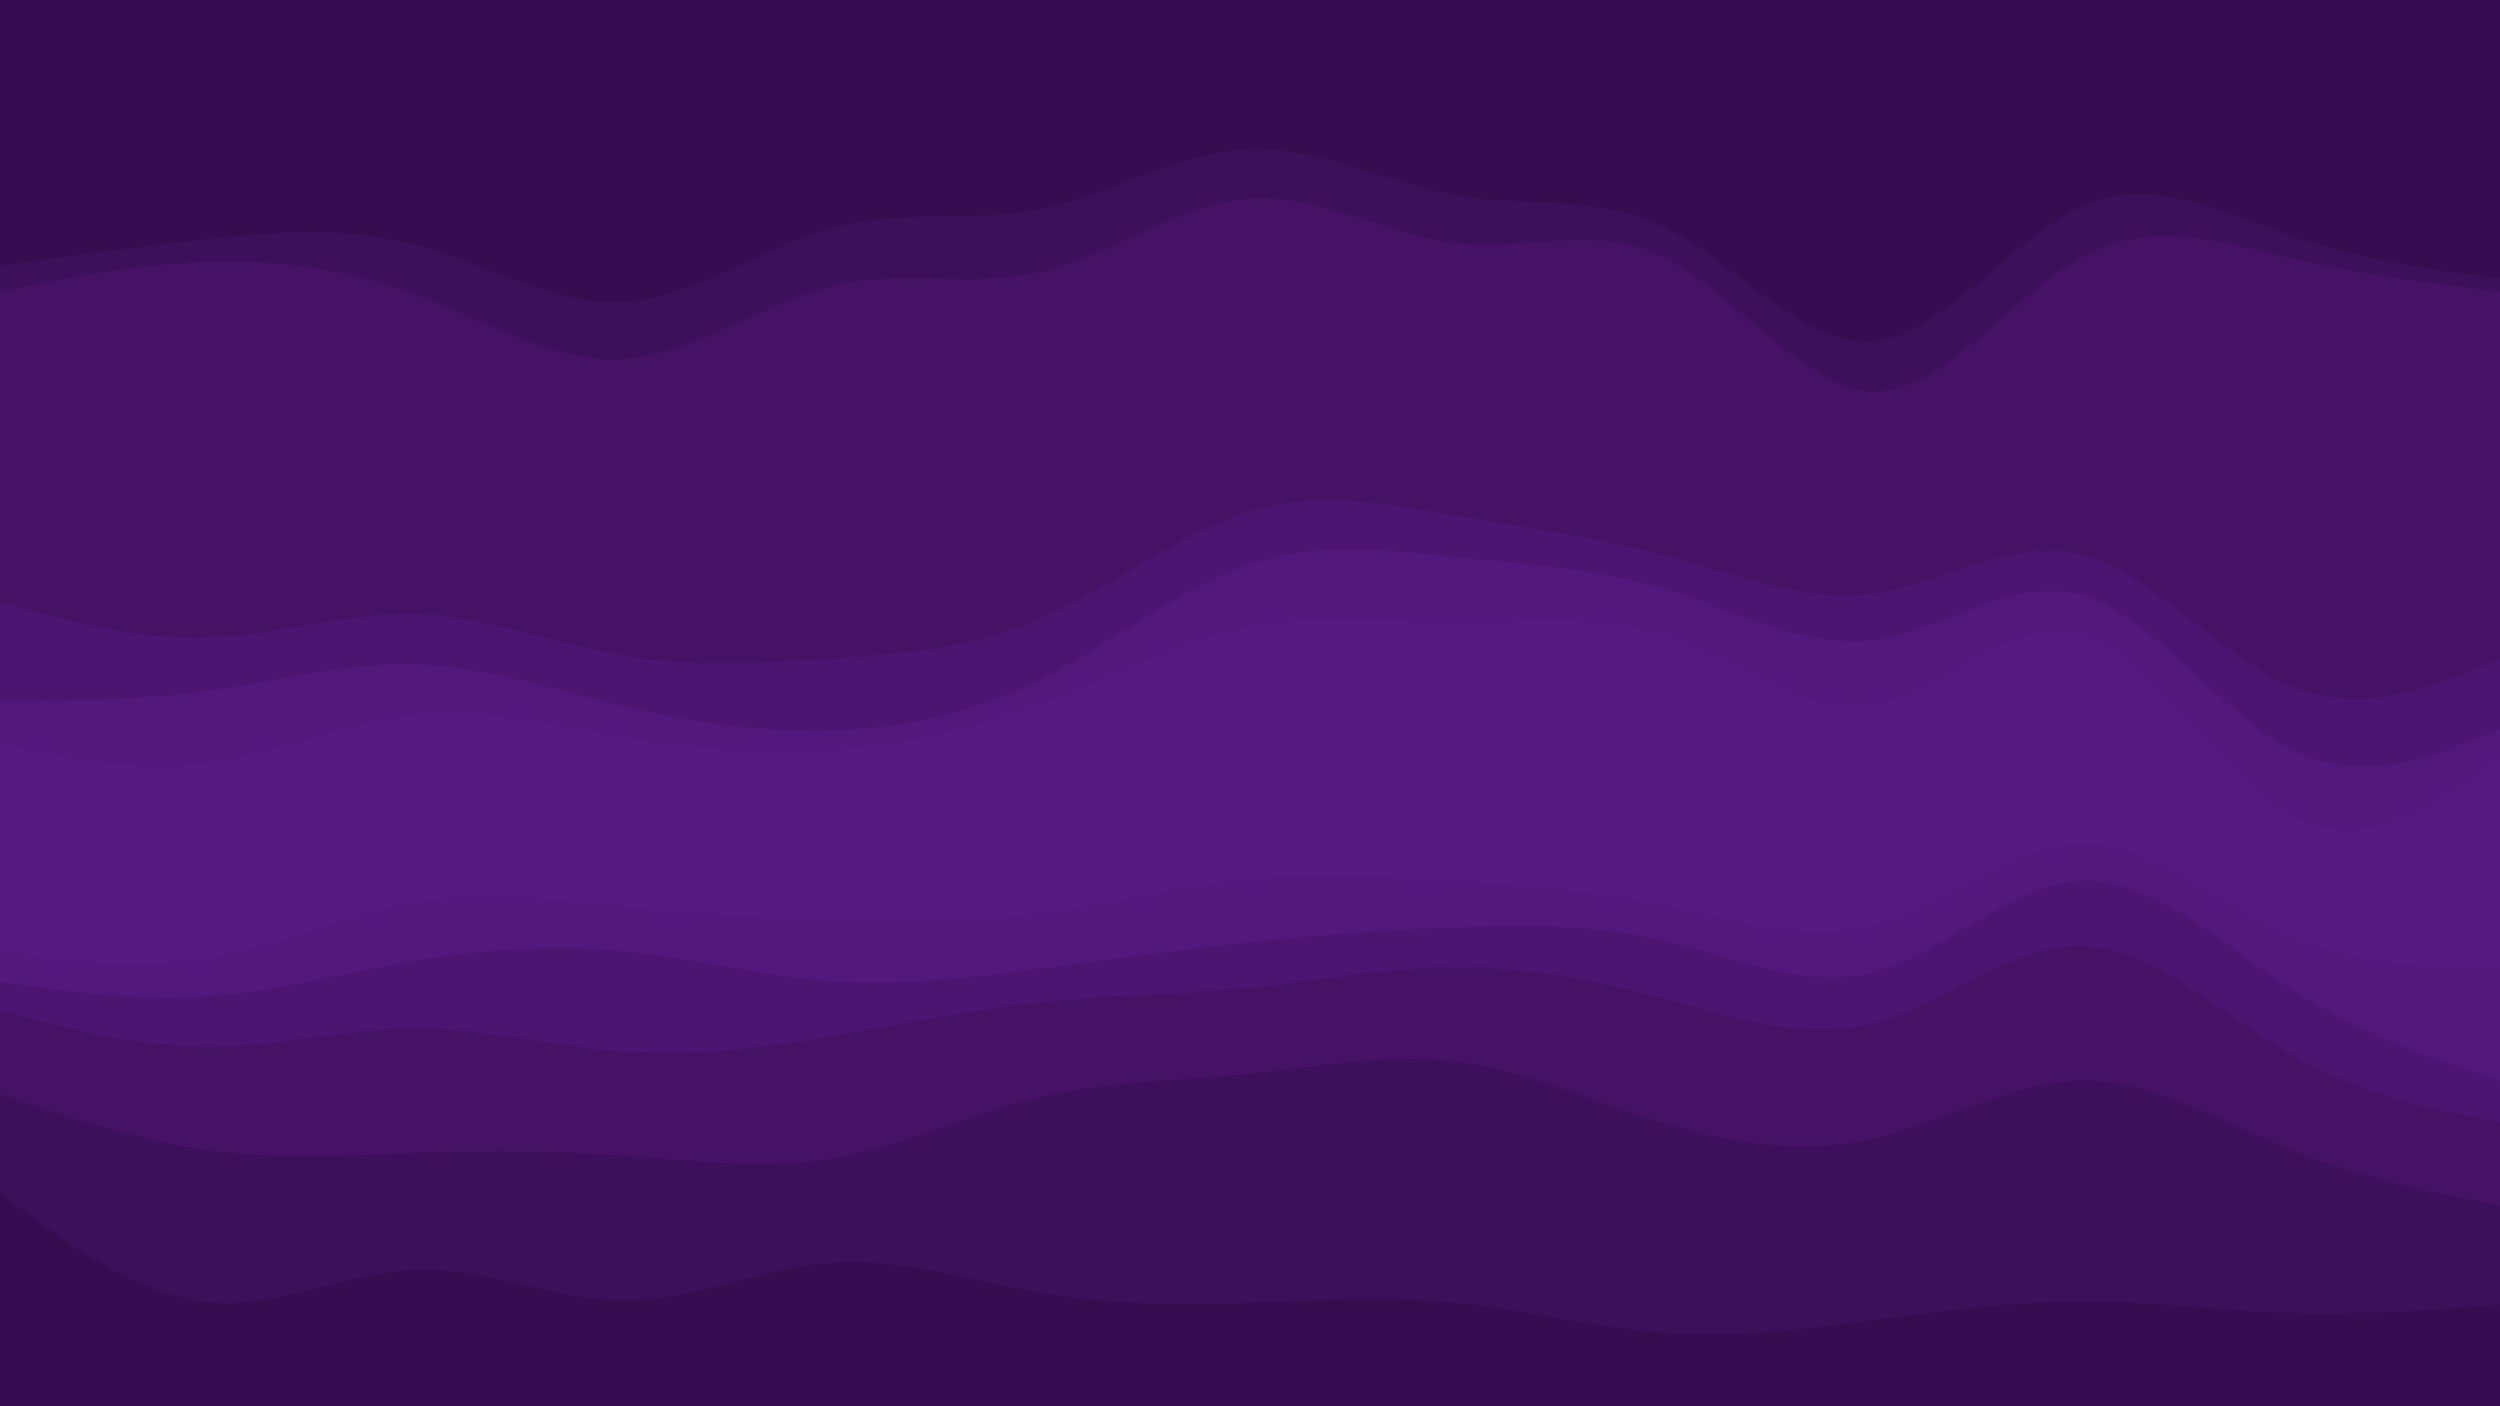<svg id="visual" viewBox="0 0 960 540" width="960" height="540" xmlns="http://www.w3.org/2000/svg" xmlns:xlink="http://www.w3.org/1999/xlink" version="1.1"><path d="M0 104L13.3 102.2C26.7 100.3 53.3 96.7 80 93.8C106.7 91 133.3 89 160 96.2C186.7 103.3 213.3 119.7 240 118C266.7 116.3 293.3 96.7 320 89.5C346.7 82.3 373.3 87.7 400 82.2C426.7 76.7 453.3 60.3 480 59.3C506.7 58.3 533.3 72.7 560 77.2C586.7 81.7 613.3 76.3 640 89.8C666.7 103.3 693.3 135.7 720 133C746.7 130.3 773.3 92.7 800 81C826.7 69.3 853.3 83.7 880 92.7C906.7 101.7 933.3 105.3 946.7 107.2L960 109L960 0L946.7 0C933.3 0 906.7 0 880 0C853.3 0 826.7 0 800 0C773.3 0 746.7 0 720 0C693.3 0 666.7 0 640 0C613.3 0 586.7 0 560 0C533.3 0 506.7 0 480 0C453.3 0 426.7 0 400 0C373.3 0 346.7 0 320 0C293.3 0 266.7 0 240 0C213.3 0 186.7 0 160 0C133.3 0 106.7 0 80 0C53.3 0 26.7 0 13.3 0L0 0Z" fill="#360d51"></path><path d="M0 114L13.3 111.3C26.7 108.7 53.3 103.3 80 102.5C106.7 101.7 133.3 105.3 160 115.3C186.7 125.3 213.3 141.7 240 139.8C266.7 138 293.3 118 320 111.7C346.7 105.3 373.3 112.7 400 106.3C426.7 100 453.3 80 480 78.2C506.7 76.3 533.3 92.7 560 95.5C586.7 98.3 613.3 87.7 640 101.2C666.7 114.7 693.3 152.3 720 152.3C746.7 152.3 773.3 114.7 800 100.3C826.7 86 853.3 95 880 101.2C906.7 107.3 933.3 110.7 946.7 112.3L960 114L960 107L946.7 105.2C933.3 103.3 906.7 99.7 880 90.7C853.3 81.7 826.7 67.3 800 79C773.3 90.7 746.7 128.3 720 131C693.3 133.7 666.7 101.3 640 87.8C613.3 74.3 586.7 79.7 560 75.2C533.3 70.7 506.7 56.3 480 57.3C453.3 58.3 426.7 74.7 400 80.2C373.3 85.7 346.7 80.3 320 87.5C293.3 94.7 266.7 114.3 240 116C213.3 117.7 186.7 101.3 160 94.2C133.3 87 106.7 89 80 91.8C53.3 94.7 26.7 98.3 13.3 100.2L0 102Z" fill="#3d105b"></path><path d="M0 233L13.3 236.7C26.7 240.3 53.3 247.7 80 246.8C106.7 246 133.3 237 160 237.8C186.7 238.7 213.3 249.3 240 253.8C266.7 258.3 293.3 256.7 320 254.8C346.7 253 373.3 251 400 239.3C426.7 227.7 453.3 206.3 480 198.3C506.7 190.3 533.3 195.7 560 200.2C586.7 204.7 613.3 208.3 640 215.5C666.7 222.7 693.3 233.3 720 229.7C746.7 226 773.3 208 800 215.2C826.7 222.3 853.3 254.7 880 265.5C906.7 276.3 933.3 265.7 946.7 260.3L960 255L960 112L946.7 110.3C933.3 108.7 906.7 105.3 880 99.2C853.3 93 826.7 84 800 98.3C773.3 112.7 746.7 150.3 720 150.3C693.3 150.3 666.7 112.7 640 99.2C613.3 85.7 586.7 96.3 560 93.5C533.3 90.7 506.7 74.3 480 76.2C453.3 78 426.7 98 400 104.3C373.3 110.7 346.7 103.3 320 109.7C293.3 116 266.7 136 240 137.8C213.3 139.7 186.7 123.3 160 113.3C133.3 103.3 106.7 99.7 80 100.5C53.3 101.3 26.7 106.7 13.3 109.3L0 112Z" fill="#451266"></path><path d="M0 271L13.3 271C26.7 271 53.3 271 80 267.3C106.7 263.7 133.3 256.3 160 257.2C186.7 258 213.3 267 240 273.3C266.7 279.7 293.3 283.3 320 282.5C346.7 281.7 373.3 276.3 400 262.8C426.7 249.3 453.3 227.7 480 218.7C506.7 209.7 533.3 213.3 560 216C586.7 218.7 613.3 220.3 640 228.5C666.7 236.7 693.3 251.3 720 247.8C746.7 244.3 773.3 222.7 800 230.7C826.7 238.7 853.3 276.3 880 289.8C906.7 303.3 933.3 292.7 946.7 287.3L960 282L960 253L946.7 258.3C933.3 263.7 906.7 274.3 880 263.5C853.3 252.7 826.7 220.3 800 213.2C773.3 206 746.7 224 720 227.7C693.3 231.3 666.7 220.7 640 213.5C613.3 206.3 586.7 202.7 560 198.2C533.3 193.7 506.7 188.3 480 196.3C453.3 204.3 426.7 225.7 400 237.3C373.3 249 346.7 251 320 252.8C293.3 254.7 266.7 256.3 240 251.8C213.3 247.3 186.7 236.7 160 235.8C133.3 235 106.7 244 80 244.8C53.3 245.7 26.7 238.3 13.3 234.7L0 231Z" fill="#4c1571"></path><path d="M0 287L13.3 289.7C26.7 292.3 53.3 297.7 80 294.2C106.7 290.7 133.3 278.3 160 275.7C186.7 273 213.3 280 240 284.5C266.7 289 293.3 291 320 289.2C346.7 287.3 373.3 281.7 400 271.7C426.7 261.7 453.3 247.3 480 242C506.7 236.7 533.3 240.3 560 240.3C586.7 240.3 613.3 236.7 640 245.7C666.7 254.7 693.3 276.3 720 271.8C746.7 267.3 773.3 236.7 800 244.8C826.7 253 853.3 300 880 314.5C906.7 329 933.3 311 946.7 302L960 293L960 280L946.7 285.3C933.3 290.7 906.7 301.3 880 287.8C853.3 274.3 826.7 236.7 800 228.7C773.3 220.7 746.7 242.3 720 245.8C693.3 249.3 666.7 234.7 640 226.5C613.3 218.3 586.7 216.7 560 214C533.3 211.3 506.7 207.7 480 216.7C453.3 225.7 426.7 247.3 400 260.8C373.3 274.3 346.7 279.7 320 280.5C293.3 281.3 266.7 277.7 240 271.3C213.3 265 186.7 256 160 255.2C133.3 254.3 106.7 261.7 80 265.3C53.3 269 26.7 269 13.3 269L0 269Z" fill="#53187c"></path><path d="M0 341L13.3 336.5C26.7 332 53.3 323 80 315C106.7 307 133.3 300 160 299.2C186.7 298.3 213.3 303.7 240 305.3C266.7 307 293.3 305 320 307.7C346.7 310.3 373.3 317.7 400 312.3C426.7 307 453.3 289 480 280.8C506.7 272.7 533.3 274.3 560 276.2C586.7 278 613.3 280 640 291.8C666.7 303.7 693.3 325.3 720 320.8C746.7 316.3 773.3 285.7 800 287.3C826.7 289 853.3 323 880 334.7C906.7 346.3 933.3 335.7 946.7 330.3L960 325L960 291L946.7 300C933.3 309 906.7 327 880 312.5C853.3 298 826.7 251 800 242.8C773.3 234.7 746.7 265.3 720 269.8C693.3 274.3 666.7 252.7 640 243.7C613.3 234.7 586.7 238.3 560 238.3C533.3 238.3 506.7 234.7 480 240C453.3 245.3 426.7 259.7 400 269.7C373.3 279.7 346.7 285.3 320 287.2C293.3 289 266.7 287 240 282.5C213.3 278 186.7 271 160 273.7C133.3 276.3 106.7 288.7 80 292.2C53.3 295.7 26.7 290.3 13.3 287.7L0 285Z" fill="#561981"></path><path d="M0 368L13.3 369.8C26.7 371.7 53.3 375.3 80 370.8C106.7 366.3 133.3 353.7 160 349.2C186.7 344.7 213.3 348.3 240 351C266.7 353.7 293.3 355.3 320 356.2C346.7 357 373.3 357 400 353.5C426.7 350 453.3 343 480 340.3C506.7 337.7 533.3 339.3 560 341.2C586.7 343 613.3 345 640 350.5C666.7 356 693.3 365 720 357.7C746.7 350.3 773.3 326.7 800 326.7C826.7 326.7 853.3 350.3 880 362.2C906.7 374 933.3 374 946.7 374L960 374L960 323L946.7 328.3C933.3 333.7 906.7 344.3 880 332.7C853.3 321 826.7 287 800 285.3C773.3 283.7 746.7 314.3 720 318.8C693.3 323.3 666.7 301.7 640 289.8C613.3 278 586.7 276 560 274.2C533.3 272.3 506.7 270.7 480 278.8C453.3 287 426.7 305 400 310.3C373.3 315.7 346.7 308.3 320 305.7C293.3 303 266.7 305 240 303.3C213.3 301.7 186.7 296.3 160 297.2C133.3 298 106.7 305 80 313C53.3 321 26.7 330 13.3 334.5L0 339Z" fill="#561981"></path><path d="M0 379L13.3 380.8C26.7 382.7 53.3 386.3 80 384.5C106.7 382.7 133.3 375.3 160 370.8C186.7 366.3 213.3 364.7 240 367.3C266.7 370 293.3 377 320 378.8C346.7 380.7 373.3 377.3 400 373.8C426.7 370.3 453.3 366.7 480 363.8C506.7 361 533.3 359 560 358C586.7 357 613.3 357 640 363.3C666.7 369.7 693.3 382.3 720 375.2C746.7 368 773.3 341 800 340.2C826.7 339.3 853.3 364.7 880 381.8C906.7 399 933.3 408 946.7 412.5L960 417L960 372L946.7 372C933.3 372 906.7 372 880 360.2C853.3 348.3 826.7 324.7 800 324.7C773.3 324.7 746.7 348.3 720 355.7C693.3 363 666.7 354 640 348.5C613.3 343 586.7 341 560 339.2C533.3 337.3 506.7 335.7 480 338.3C453.3 341 426.7 348 400 351.5C373.3 355 346.7 355 320 354.2C293.3 353.3 266.7 351.7 240 349C213.3 346.3 186.7 342.7 160 347.2C133.3 351.7 106.7 364.3 80 368.8C53.3 373.3 26.7 369.7 13.3 367.8L0 366Z" fill="#53187c"></path><path d="M0 390L13.3 393.5C26.7 397 53.3 404 80 404C106.7 404 133.3 397 160 397C186.7 397 213.3 404 240 405.8C266.7 407.7 293.3 404.3 320 399.8C346.7 395.3 373.3 389.7 400 386.8C426.7 384 453.3 384 480 381.3C506.7 378.7 533.3 373.3 560 373.3C586.7 373.3 613.3 378.7 640 385.8C666.7 393 693.3 402 720 394.8C746.7 387.7 773.3 364.3 800 365.3C826.7 366.3 853.3 391.7 880 407C906.7 422.3 933.3 427.7 946.7 430.3L960 433L960 415L946.7 410.5C933.3 406 906.7 397 880 379.8C853.3 362.7 826.7 337.3 800 338.2C773.3 339 746.7 366 720 373.2C693.3 380.3 666.7 367.7 640 361.3C613.3 355 586.7 355 560 356C533.3 357 506.7 359 480 361.8C453.3 364.7 426.7 368.3 400 371.8C373.3 375.3 346.7 378.7 320 376.8C293.3 375 266.7 368 240 365.3C213.3 362.7 186.7 364.3 160 368.8C133.3 373.3 106.7 380.7 80 382.5C53.3 384.3 26.7 380.7 13.3 378.8L0 377Z" fill="#4c1571"></path><path d="M0 422L13.3 426.5C26.7 431 53.3 440 80 443.7C106.7 447.3 133.3 445.7 160 444.8C186.7 444 213.3 444 240 445.8C266.7 447.7 293.3 451.3 320 446.8C346.7 442.3 373.3 429.7 400 423.3C426.7 417 453.3 417 480 414.3C506.7 411.7 533.3 406.3 560 409.8C586.7 413.3 613.3 425.7 640 433.7C666.7 441.7 693.3 445.3 720 439.2C746.7 433 773.3 417 800 417C826.7 417 853.3 433 880 443.7C906.7 454.3 933.3 459.7 946.7 462.3L960 465L960 431L946.7 428.3C933.3 425.7 906.7 420.3 880 405C853.3 389.7 826.7 364.3 800 363.3C773.3 362.3 746.7 385.7 720 392.8C693.3 400 666.7 391 640 383.8C613.3 376.7 586.7 371.3 560 371.3C533.3 371.3 506.7 376.7 480 379.3C453.3 382 426.7 382 400 384.8C373.3 387.7 346.7 393.3 320 397.8C293.3 402.3 266.7 405.7 240 403.8C213.3 402 186.7 395 160 395C133.3 395 106.7 402 80 402C53.3 402 26.7 395 13.3 391.5L0 388Z" fill="#451266"></path><path d="M0 460L13.3 469.8C26.7 479.7 53.3 499.3 80 502C106.7 504.7 133.3 490.3 160 489.5C186.7 488.7 213.3 501.3 240 501.3C266.7 501.3 293.3 488.7 320 486.8C346.7 485 373.3 494 400 498.5C426.7 503 453.3 503 480 502.2C506.7 501.3 533.3 499.7 560 502.3C586.7 505 613.3 512 640 513.8C666.7 515.7 693.3 512.3 720 508.8C746.7 505.3 773.3 501.7 800 501.7C826.7 501.7 853.3 505.3 880 506.2C906.7 507 933.3 505 946.7 504L960 503L960 463L946.7 460.3C933.3 457.7 906.7 452.3 880 441.7C853.3 431 826.7 415 800 415C773.3 415 746.7 431 720 437.2C693.3 443.3 666.7 439.7 640 431.7C613.3 423.7 586.7 411.3 560 407.8C533.3 404.3 506.7 409.7 480 412.3C453.3 415 426.7 415 400 421.3C373.3 427.7 346.7 440.3 320 444.8C293.3 449.3 266.7 445.7 240 443.8C213.3 442 186.7 442 160 442.8C133.3 443.7 106.7 445.3 80 441.7C53.3 438 26.7 429 13.3 424.5L0 420Z" fill="#3d105b"></path><path d="M0 541L13.3 541C26.7 541 53.3 541 80 541C106.7 541 133.3 541 160 541C186.7 541 213.3 541 240 541C266.7 541 293.3 541 320 541C346.7 541 373.3 541 400 541C426.7 541 453.3 541 480 541C506.7 541 533.3 541 560 541C586.7 541 613.3 541 640 541C666.7 541 693.3 541 720 541C746.7 541 773.3 541 800 541C826.7 541 853.3 541 880 541C906.7 541 933.3 541 946.7 541L960 541L960 501L946.7 502C933.3 503 906.7 505 880 504.2C853.3 503.3 826.7 499.7 800 499.7C773.3 499.7 746.7 503.3 720 506.8C693.3 510.3 666.7 513.7 640 511.8C613.3 510 586.7 503 560 500.3C533.3 497.7 506.7 499.3 480 500.2C453.3 501 426.7 501 400 496.5C373.3 492 346.7 483 320 484.8C293.3 486.7 266.7 499.3 240 499.3C213.3 499.3 186.7 486.7 160 487.5C133.3 488.3 106.7 502.7 80 500C53.3 497.3 26.7 477.7 13.3 467.8L0 458Z" fill="#360d51"></path></svg>